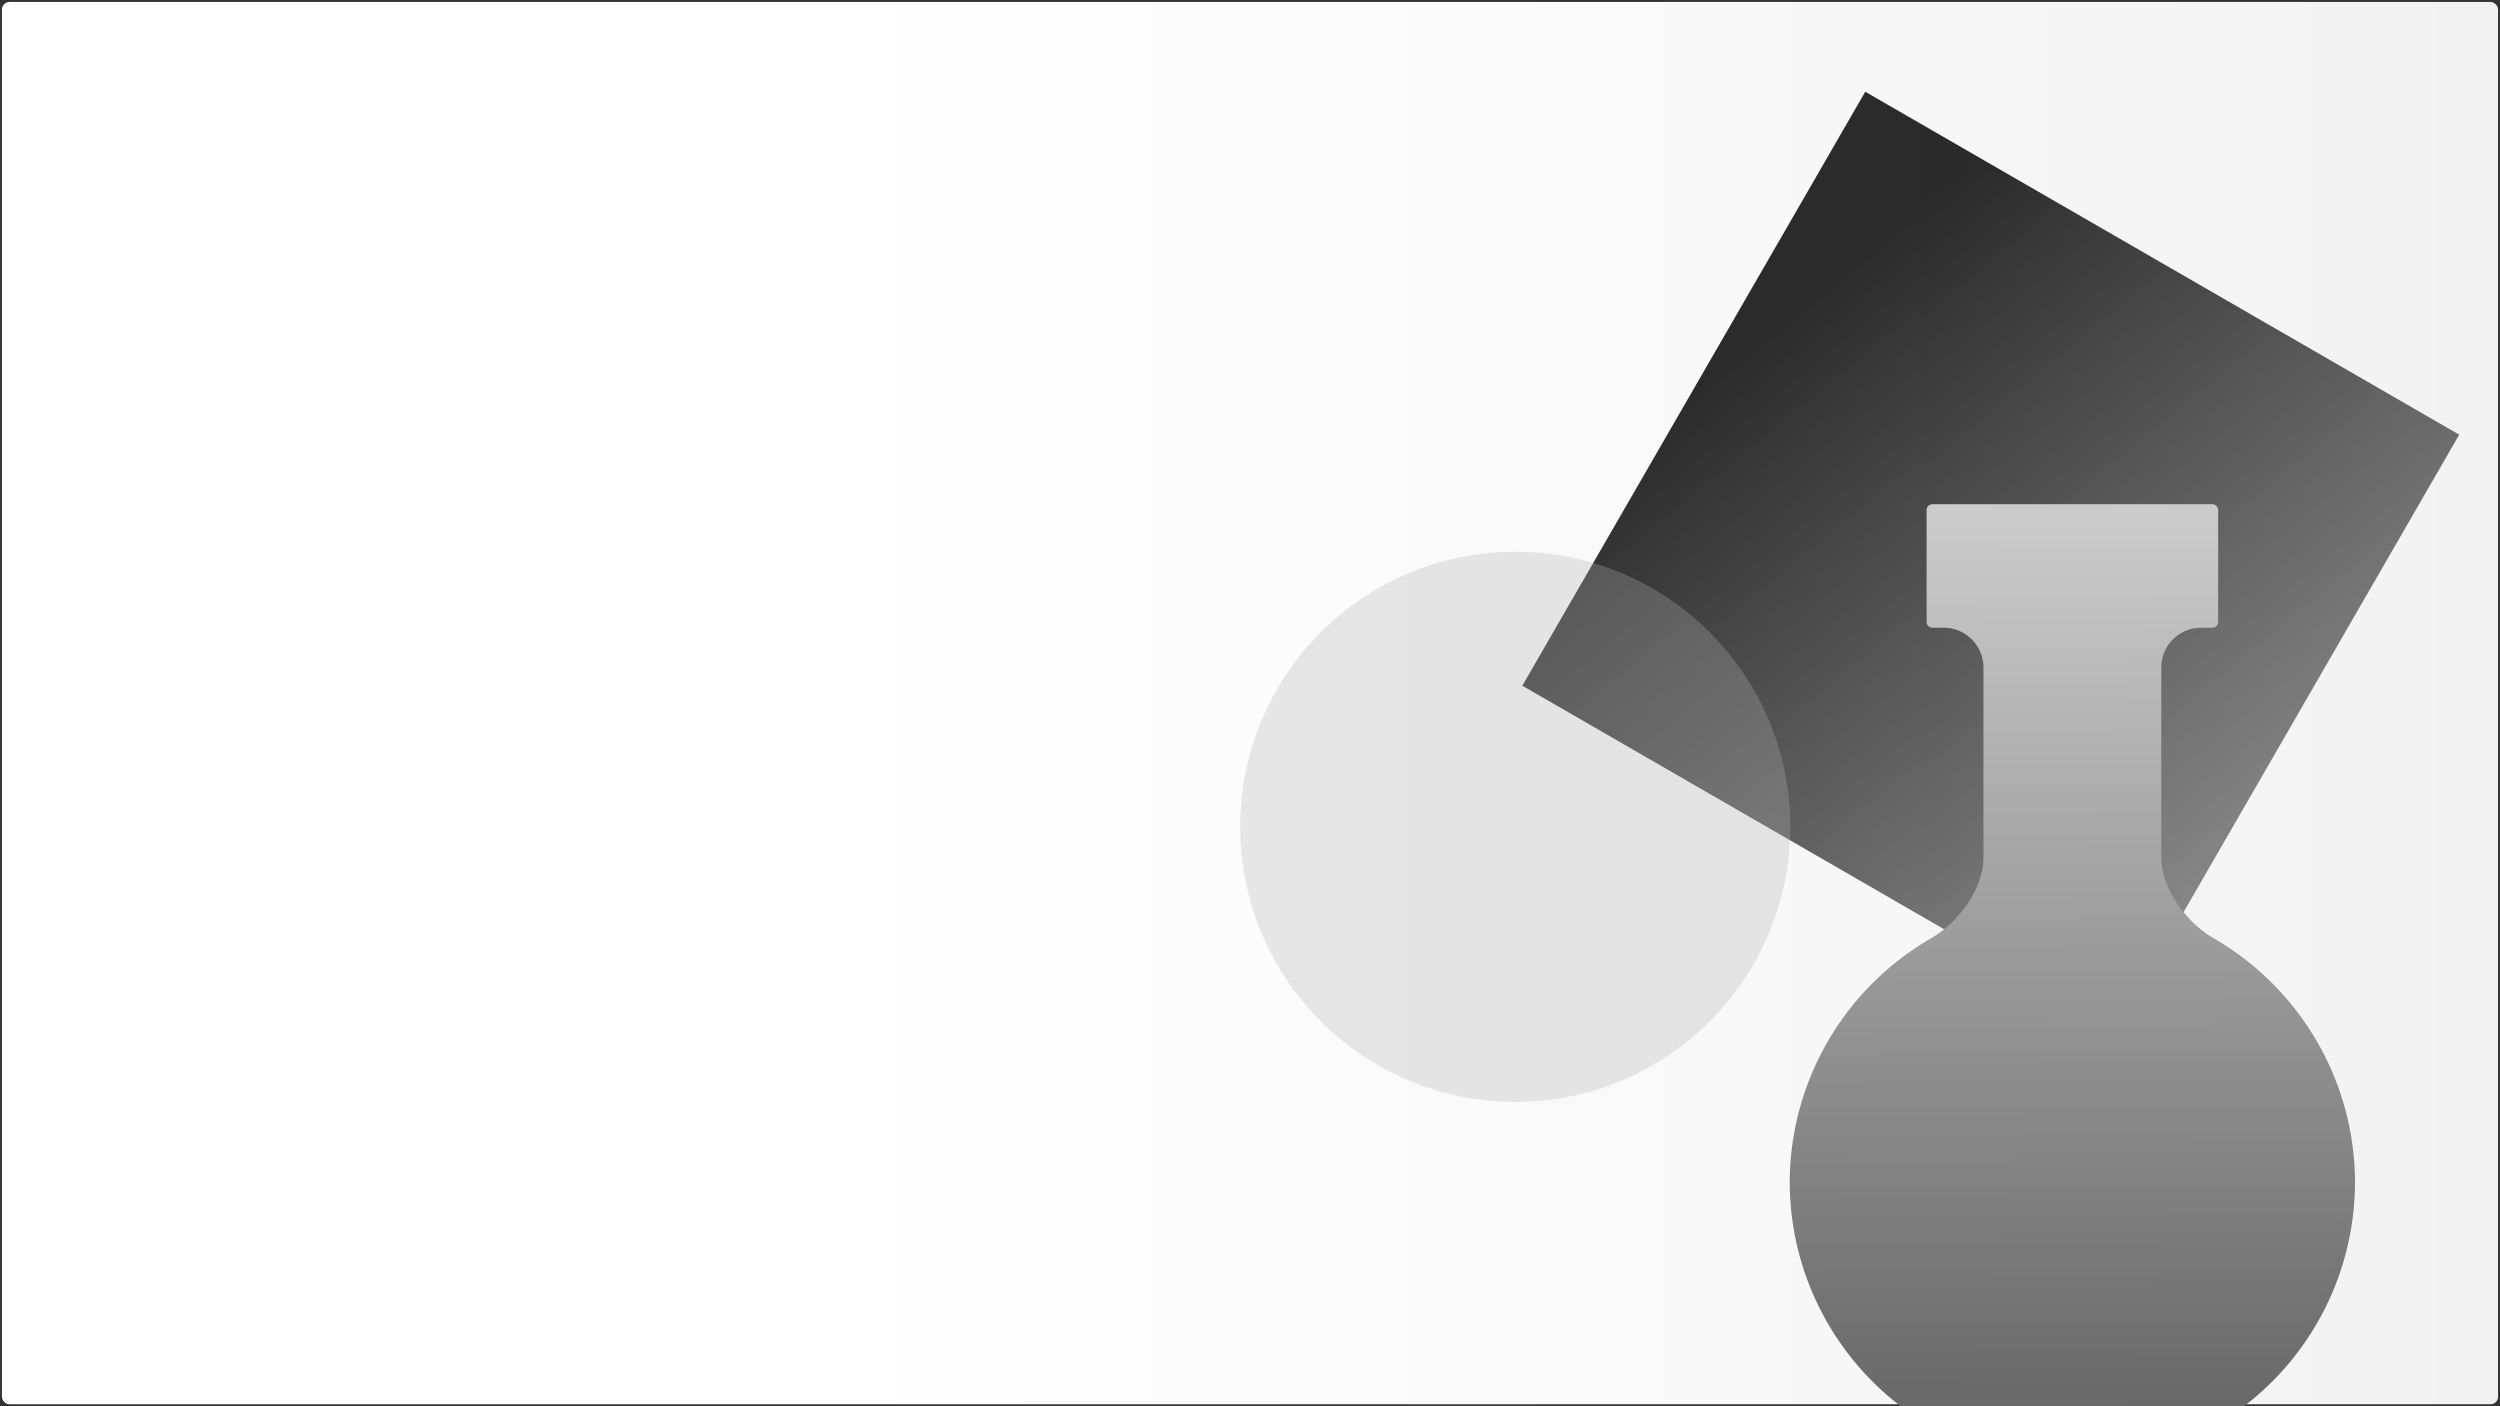 <?xml version="1.0" encoding="UTF-8" standalone="no"?>
<!-- Created with Inkscape (http://www.inkscape.org/) -->

<svg
   width="1280"
   height="720"
   viewBox="0 0 1280 720"
   version="1.1"
   id="svg1"
   xmlns:xlink="http://www.w3.org/1999/xlink"
   xmlns="http://www.w3.org/2000/svg"
   xmlns:svg="http://www.w3.org/2000/svg">
  <rect x="0" y="0" width="1280" height="720" fill="#333333" stroke="none"/>
  <defs
     id="defs1">
    <linearGradient
       id="linearGradient6">
      <stop
         style="stop-color:#000000;stop-opacity:1;"
         offset="0"
         id="stop6" />
      <stop
         style="stop-color:#757575;stop-opacity:1;"
         offset="1"
         id="stop7" />
    </linearGradient>
    <linearGradient
       id="linearGradient4">
      <stop
         style="stop-color:#ffffff;stop-opacity:1;"
         offset="0.332"
         id="stop4" />
      <stop
         style="stop-color:#f2f2f2;stop-opacity:1;"
         offset="1"
         id="stop5" />
    </linearGradient>
    <linearGradient
       id="linearGradient2">
      <stop
         style="stop-color:#5b5b5b;stop-opacity:1;"
         offset="0"
         id="stop2" />
      <stop
         style="stop-color:#cbcbcb;stop-opacity:1;"
         offset="1"
         id="stop3" />
    </linearGradient>
    <linearGradient
       xlink:href="#linearGradient2"
       id="linearGradient3"
       x1="1023.521"
       y1="795.182"
       x2="1019.7"
       y2="158.956"
       gradientUnits="userSpaceOnUse" />
    <linearGradient
       xlink:href="#linearGradient4"
       id="linearGradient5"
       x1="1"
       y1="360"
       x2="1279"
       y2="360"
       gradientUnits="userSpaceOnUse" />
    <linearGradient
       xlink:href="#linearGradient6"
       id="linearGradient7"
       x1="850.551"
       y1="-261.245"
       x2="1210.499"
       y2="-125.45"
       gradientUnits="userSpaceOnUse" />
  </defs>
  <g
     id="layer1">
    <g
       id="g7">
      <rect
         style="fill:url(#linearGradient5);stroke:none;stroke-width:2;stroke-linecap:round;stroke-linejoin:round;stroke-miterlimit:0"
         id="rect1"
         width="1278"
         height="718"
         x="1"
         y="1"
         ry="3.844" />
      <rect
         style="fill:url(#linearGradient7);fill-opacity:0.826;stroke:none;stroke-width:2;stroke-linecap:round;stroke-linejoin:round;stroke-miterlimit:0"
         id="rect3"
         width="351.158"
         height="351.158"
         x="850.551"
         y="-436.824"
         ry="0"
         transform="rotate(30)" />
      <path
         id="path1"
         style="fill:url(#linearGradient3);stroke:none;stroke-width:2.469;stroke-linecap:round;stroke-linejoin:round;stroke-miterlimit:0"
         d="m 936.883,149.854 c -2.03,0 -3.664,1.634 -3.664,3.664 v 70.738 c 0,2.03 1.634,3.664 3.664,3.664 h 7.113 a 25.168,25.168 45 0 1 25.168,25.168 v 119.747 c 0,20.184 -15.841,41.401 -33.283,51.489 -54.298,31.403 -89.048,89.778 -89.176,154.292 0.173,55.464 26.097,107.702 70.162,141.385 h 217 c 44.065,-33.683 69.987,-85.921 70.16,-141.385 -0.128,-64.516 -34.879,-122.891 -89.178,-154.295 -17.442,-10.087 -33.283,-31.304 -33.283,-51.488 V 253.088 a 25.168,25.168 135 0 1 25.168,-25.168 h 7.115 c 2.03,0 3.664,-1.634 3.664,-3.664 v -70.738 c 0,-2.03 -1.634,-3.664 -3.664,-3.664 z"
         transform="matrix(0.81,0,0,0.81,230.505,136.783)" />
      <circle
         style="opacity:0.294;fill:#b3b3b3;stroke:none;stroke-width:2;stroke-linecap:round;stroke-linejoin:round;stroke-miterlimit:0"
         id="path3"
         cx="775.816"
         cy="423.329"
         r="140.83" />
    </g>
  </g>
</svg>
